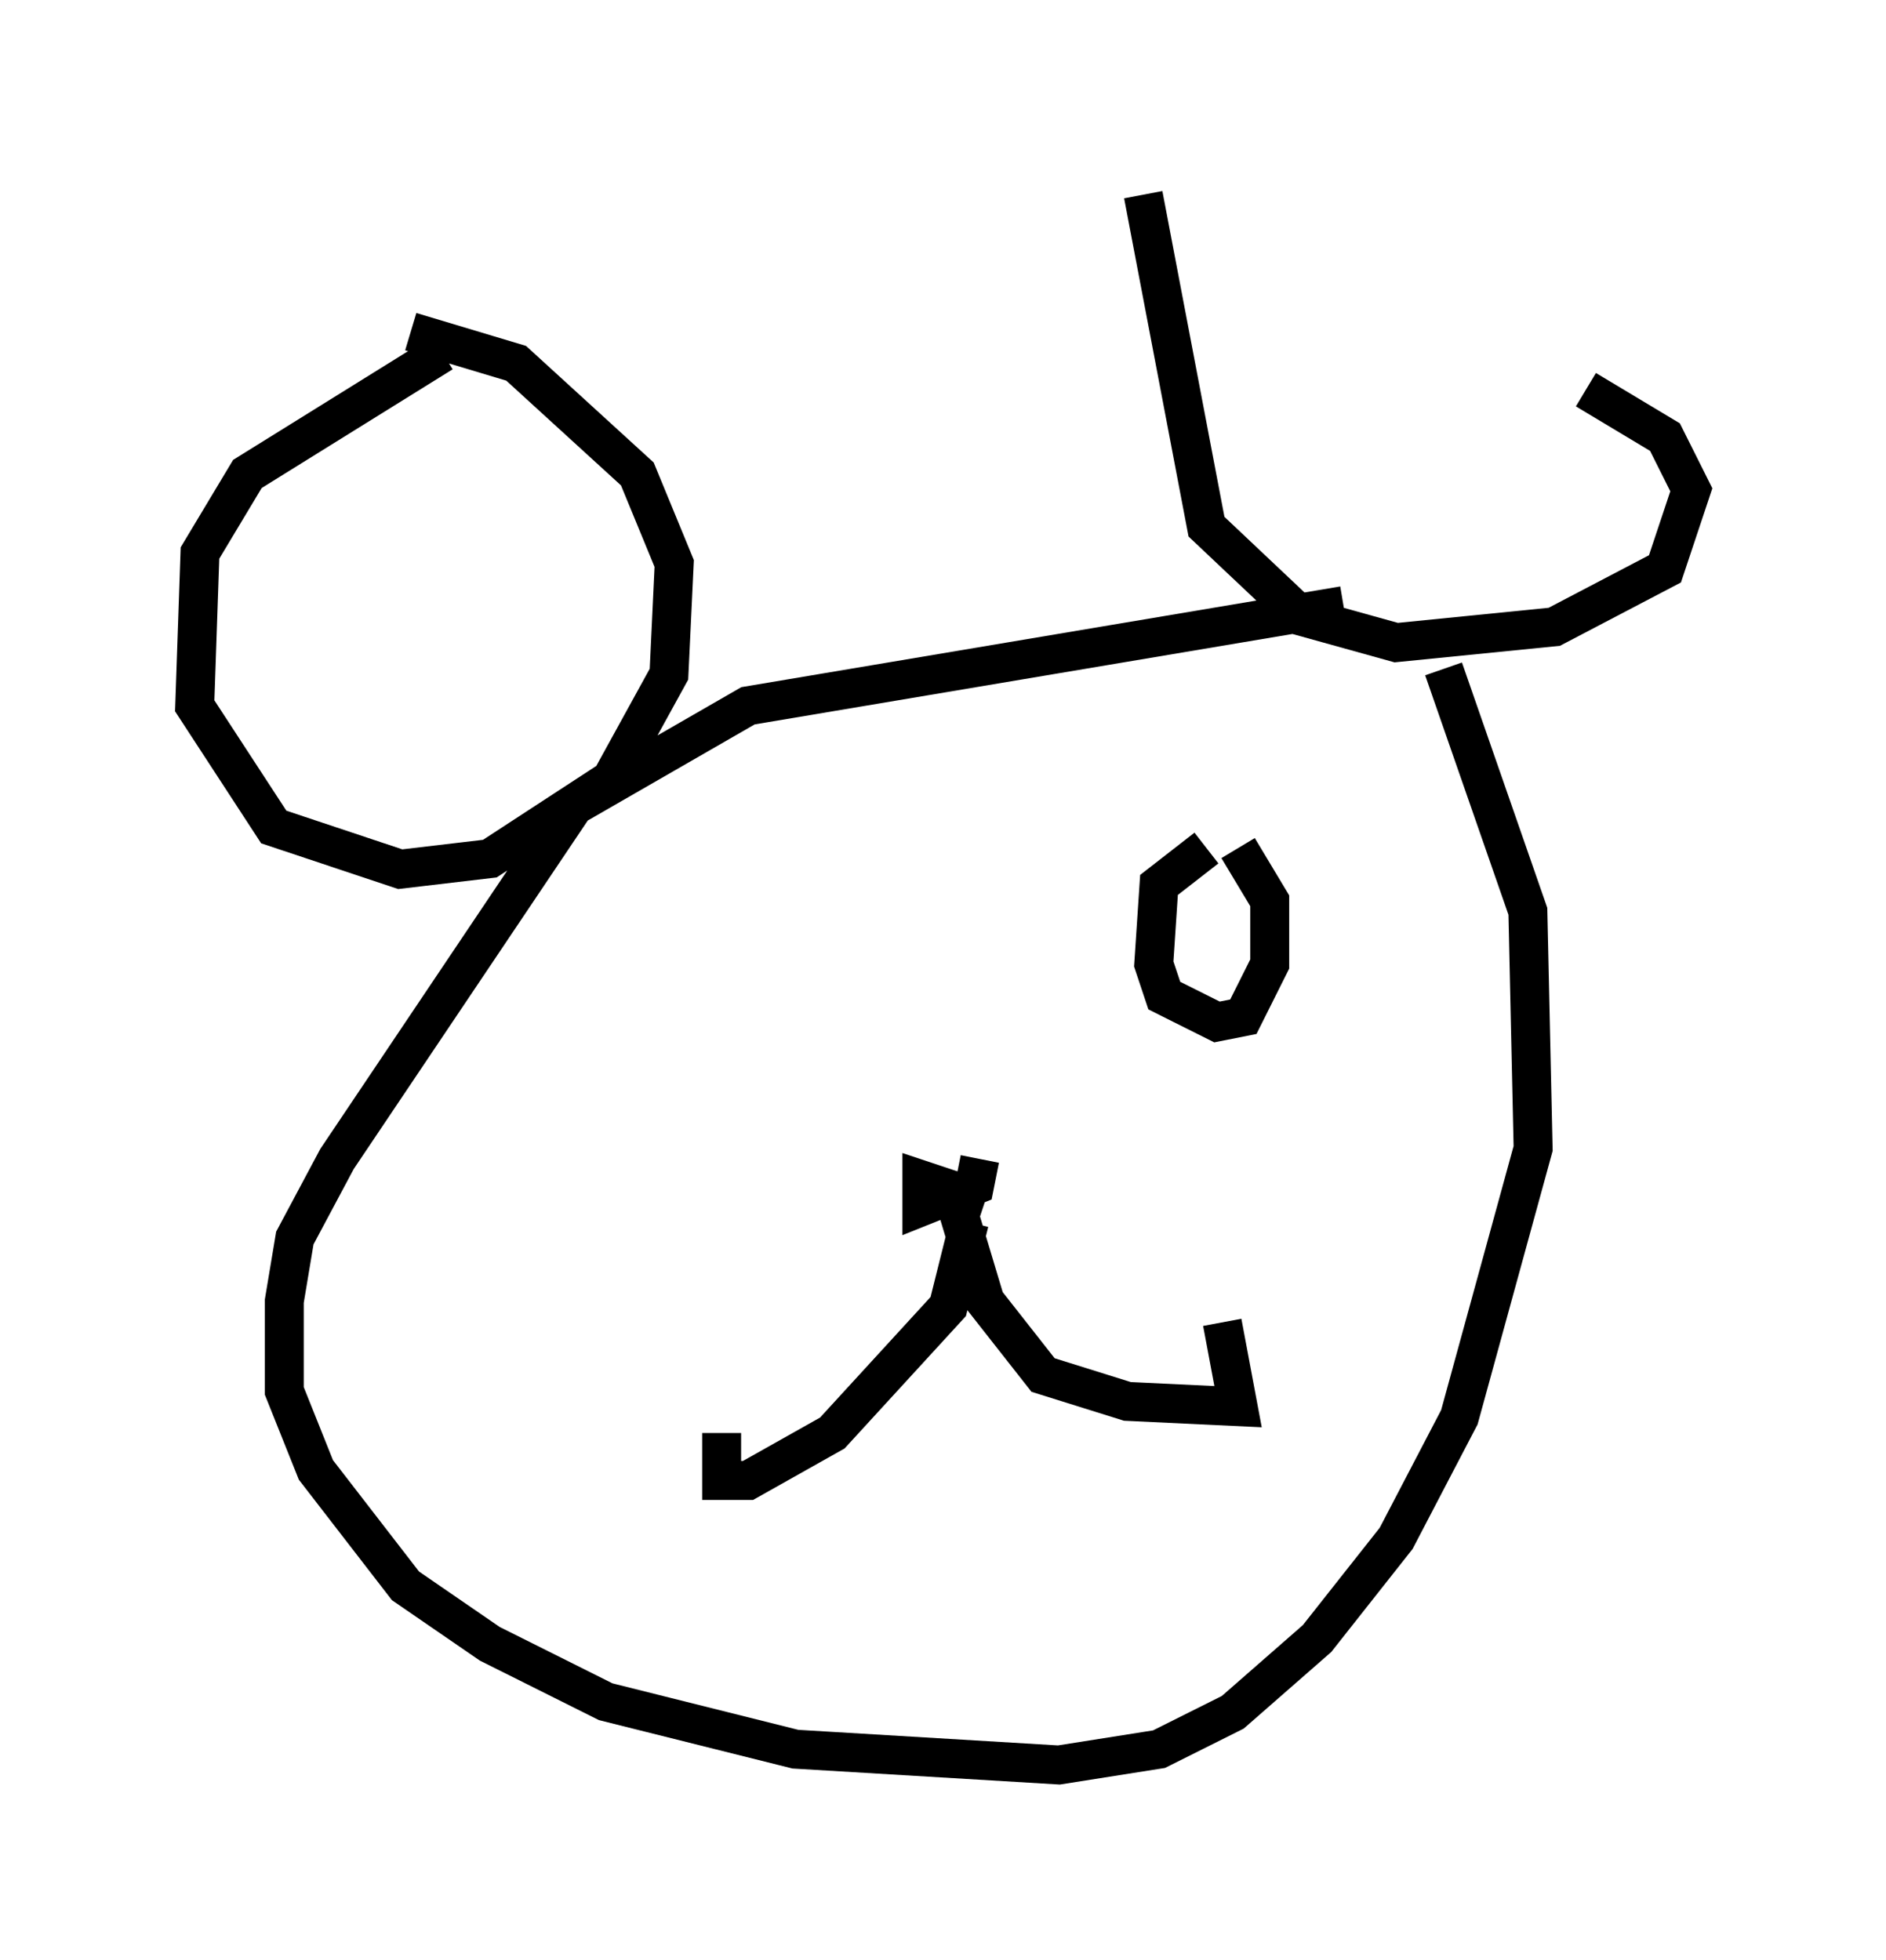 <?xml version="1.0" encoding="utf-8" ?>
<svg baseProfile="full" height="50.324" version="1.1" width="48.43" xmlns="http://www.w3.org/2000/svg" xmlns:ev="http://www.w3.org/2001/xml-events" xmlns:xlink="http://www.w3.org/1999/xlink"><defs /><rect fill="white" height="50.324" width="48.43" x="0" y="0" /><path d="M29.628, 6.488 m11.096, 3.518 l2.03, 1.218 0.677, 1.353 l-0.677, 2.03 -2.842, 1.488 l-4.059, 0.406 -2.436, -0.677 l-2.436, -2.3 -1.624, -8.525 m-17.997, 4.059 l-5.007, 3.112 -1.218, 2.03 l-0.135, 3.924 2.03, 3.112 l3.248, 1.083 2.3, -0.271 l3.112, -2.03 1.488, -2.706 l0.135, -2.842 -0.947, -2.3 l-3.112, -2.842 -2.706, -0.812 m23.951, 7.036 l-15.291, 2.571 -4.465, 2.571 l-6.089, 9.066 -1.083, 2.03 l-0.271, 1.624 0.0, 2.3 l0.812, 2.03 2.3, 2.977 l2.165, 1.488 2.977, 1.488 l4.871, 1.218 6.766, 0.406 l2.571, -0.406 1.894, -0.947 l2.165, -1.894 2.03, -2.571 l1.624, -3.112 1.894, -6.901 l-0.135, -6.089 -2.165, -6.225 m-12.178, 14.208 l-0.541, 2.165 -2.977, 3.248 l-2.165, 1.218 -0.677, 0.0 l0.0, -1.218 m5.954, -6.089 l0.812, 2.706 1.488, 1.894 l2.165, 0.677 2.842, 0.135 l-0.406, -2.165 m-6.225, -4.195 l-0.135, 0.677 -1.353, 0.541 l0.0, -0.677 1.624, 0.541 m5.683, -9.066 l-1.218, 0.947 -0.135, 2.03 l0.271, 0.812 1.353, 0.677 l0.677, -0.135 0.677, -1.353 l0.0, -1.624 -0.812, -1.353 " fill="none" stroke="black" stroke-width="1" /></svg>